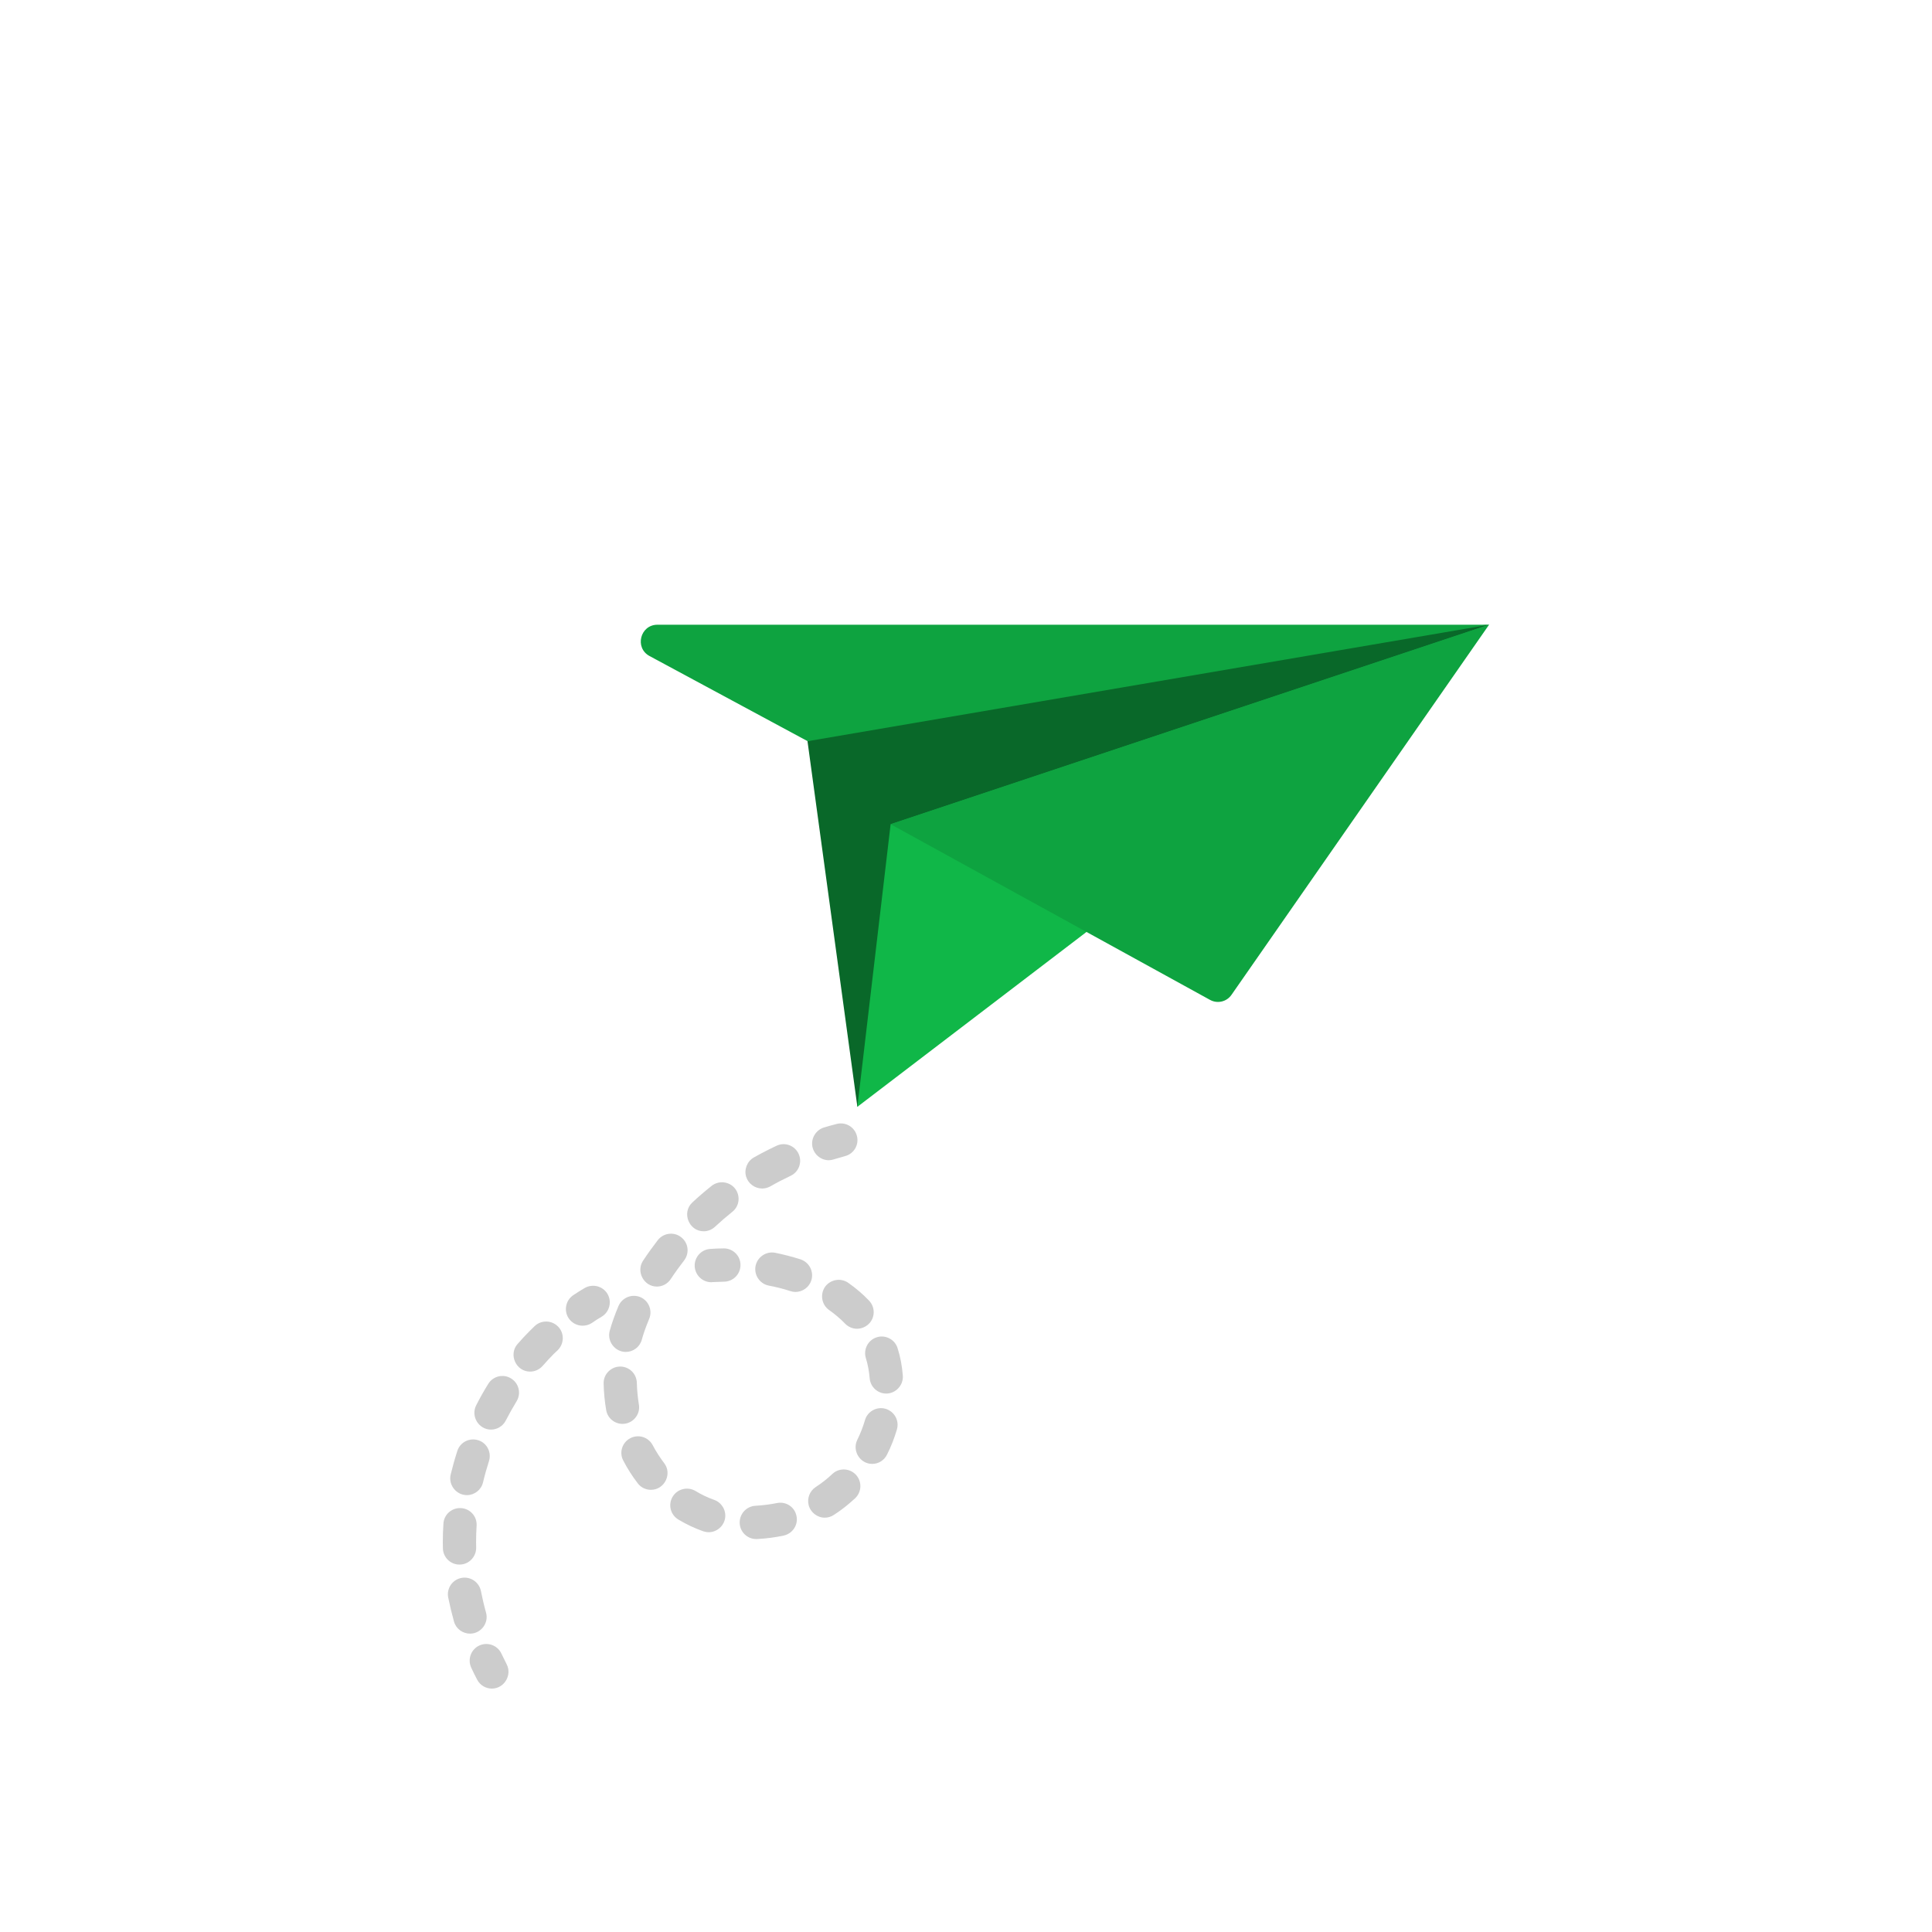<svg width="420" height="420" xmlns="http://www.w3.org/2000/svg" preserveAspectRatio="xMidYMid">
 <defs>
  <clipPath clipPathUnits="userSpaceOnUse" id="presentation_clip_path">
   <rect id="svg_1" height="46406" width="32813" y="-30893.951" x="-1518.738"/>
  </clipPath>
  <clipPath clipPathUnits="userSpaceOnUse" id="presentation_clip_path_shrink">
   <rect id="svg_2" height="46314" width="32748" y="46" x="32"/>
  </clipPath>
 </defs>
 <defs>
  <g id="svg_3"/>
 </defs>
 <defs>
  <g transform="scale(0,-0)" id="bullet-char-template-57356">
   <path id="svg_4" d="m580,1141l583,-570l-583,-571l-584,571l584,570z"/>
  </g>
  <g transform="scale(0,-0)" id="bullet-char-template-57354">
   <path id="svg_5" d="m8,1128l1129,0l0,-1128l-1129,0l0,1128z"/>
  </g>
  <g transform="scale(0,-0)" id="bullet-char-template-10146">
   <path id="svg_6" d="m174,0l428,739l-428,742l1282,-742l-1282,-739zm1184,739l-1049,607l350,-607l699,0z"/>
  </g>
  <g transform="scale(0,-0)" id="bullet-char-template-10132">
   <path id="svg_7" d="m2015,739l-739,-739l-559,0l543,543l-1086,0l0,393l1086,0l-543,545l557,0l741,-742z"/>
  </g>
  <g transform="scale(0,-0)" id="bullet-char-template-10007">
   <path id="svg_8" d="m0,-2c-7,16 -16,29 -25,39l381,530c-94,256 -141,385 -141,387c0,25 13,38 40,38c9,0 21,-2 34,-5c21,4 42,12 65,25l27,-13l111,-251l280,301l64,-25l24,25c21,-10 41,-24 62,-43c-36,-69 -87,-143 -152,-222c-1,-1 -60,-68 -176,-200l180,-361c0,-27 -21,-55 -63,-84l16,-20c-10,-29 -28,-43 -55,-43c-31,0 -102,102 -215,305l-293,-457c-22,-34 -53,-51 -92,-51c-42,0 -63,17 -64,51c-7,9 -10,24 -10,44c0,9 1,19 2,30z"/>
  </g>
  <g transform="scale(0,-0)" id="bullet-char-template-10004">
   <path id="svg_9" d="m285,-33c-103,0 -174,63 -211,189c-22,72 -33,177 -33,315c0,78 14,145 41,201c34,71 87,106 158,106c53,0 88,-31 106,-94l23,-176c8,-64 28,-97 59,-98l735,706c11,11 33,17 66,17c42,0 63,-15 63,-46l0,-122c0,-36 -10,-64 -30,-84l-820,-834c-52,-53 -104,-80 -157,-80z"/>
  </g>
  <g transform="scale(0,-0)" id="bullet-char-template-9679">
   <path id="svg_10" d="m813,0c-181,0 -324,54 -430,161c-107,107 -160,250 -160,431c0,181 53,324 160,431c106,107 249,161 430,161c179,0 323,-54 432,-161c108,-107 162,-251 162,-431c0,-180 -54,-324 -162,-431c-109,-107 -253,-161 -432,-161z"/>
  </g>
  <g transform="scale(0,-0)" id="bullet-char-template-8226">
   <path id="svg_11" d="m346,457c-73,0 -137,26 -191,78c-54,51 -81,114 -81,188c0,73 27,136 81,188c54,52 118,78 191,78c73,0 134,-26 185,-79c51,-51 77,-114 77,-187c0,-75 -25,-137 -76,-188c-50,-52 -112,-78 -186,-78z"/>
  </g>
  <g transform="scale(0,-0)" id="bullet-char-template-8211">
   <path id="svg_12" d="m-4,459l1139,0l0,147l-1139,0l0,-147z"/>
  </g>
  <g transform="scale(0,-0)" id="bullet-char-template-61548">
   <path id="svg_13" d="m173,740c0,163 58,303 173,419c116,115 255,173 419,173c163,0 302,-58 418,-173c116,-116 174,-256 174,-419c0,-163 -58,-303 -174,-418c-116,-116 -255,-174 -418,-174c-164,0 -303,58 -419,174c-115,115 -173,255 -173,418z"/>
  </g>
 </defs>

 <g class="currentLayer">
  <title>Layer 1</title>
  <g id="svg_14">
   <g class="Master_Slide" id="id2">
    <g class="Background" id="bg-id2"/>
    <g class="BackgroundObjects" id="bo-id2"/>
   </g>
  </g>
  <g id="svg_18" class="com.sun.star.drawing.PolyPolygonShape">
   <g id="id3">
    <rect id="svg_19" height="104.85" width="148.209" y="135.809" x="175.528" fill="none" class="BoundingBox"/>
   </g>
  </g>
  <rect id="svg_21" height="104.822" width="148.164" y="135.809" x="175.528" fill="none" class="BoundingBox"/>
  <path id="svg_22" d="m186.386,240.614l-10.849,-79.52l50.595,-18.058l97.55,-7.227l-101.173,54.218l-36.124,50.586z" fill="#096829"/>
  <g id="svg_23" class="com.sun.star.drawing.PolyPolygonShape">
   <g id="id5">
    <rect id="svg_24" height="104.85" width="137.351" y="135.809" x="186.386" fill="none" class="BoundingBox"/>
   </g>
  </g>
  <rect id="svg_26" height="104.822" width="137.342" y="135.809" x="186.386" fill="none" class="BoundingBox"/>
  <path id="svg_27" d="m193.613,179.178l-7.227,61.435l137.324,-104.804l-130.097,43.369z" fill="#10b748"/>
  <g id="svg_28" class="com.sun.star.drawing.PolyPolygonShape">
   <g id="id7">
    <rect id="svg_29" height="82.053" width="130.143" y="135.809" x="193.595" fill="none" class="BoundingBox"/>
   </g>
  </g>
  <rect id="svg_31" height="82.017" width="130.125" y="135.809" x="193.604" fill="none" class="BoundingBox"/>
  <path id="svg_32" d="m193.613,179.178l69.415,38.176c1.625,0.908 3.659,0.427 4.703,-1.108l55.979,-80.437l-130.097,43.369z" fill="#0ea340"/>
  <g id="svg_33" class="com.sun.star.drawing.PolyPolygonShape">
   <g id="id9">
    <rect id="svg_34" height="25.348" width="184.442" y="135.809" x="139.286" fill="none" class="BoundingBox"/>
   </g>
  </g>
  <rect id="svg_36" height="25.329" width="184.442" y="135.809" x="139.295" fill="none" class="BoundingBox"/>
  <path id="svg_37" d="m175.574,161.13l-34.363,-18.511c-3.314,-1.779 -2.043,-6.809 1.716,-6.809l180.793,0l-148.146,25.32z" fill="#0ea340"/>
  <g id="svg_38" class="com.sun.star.drawing.PolyPolygonShape">
   <g id="id11">
    <rect id="svg_39" height="7.408" width="10.014" y="271.354" x="150.998" fill="none" class="BoundingBox"/>
   </g>
  </g>
  <g id="svg_40" class="com.sun.star.drawing.ClosedBezierShape">
   <g id="id12">
    <rect id="svg_41" height="7.381" width="9.977" y="271.381" x="151.016" fill="none" class="BoundingBox"/>
    <path id="svg_42" d="m154.638,278.744c-1.897,0 -3.477,-1.48 -3.613,-3.395c-0.127,-1.997 1.398,-3.731 3.386,-3.84c0.953,-0.073 1.934,-0.118 2.896,-0.118c0.018,0 0.036,0 0.064,0c1.961,0 3.586,1.58 3.604,3.559c0.027,2.006 -1.562,3.65 -3.577,3.677c-0.826,0.018 -1.67,0.064 -2.515,0.091c-0.091,0 -0.163,0.027 -0.245,0.027z" fill="rgb(204,204,204)"/>
   </g>
  </g>
  <g id="svg_43" class="com.sun.star.drawing.PolyPolygonShape">
   <g id="id13">
    <rect id="svg_44" height="8.634" width="12.392" y="272.262" x="164.171" fill="none" class="BoundingBox"/>
   </g>
  </g>
  <g id="svg_45" class="com.sun.star.drawing.ClosedBezierShape">
   <g id="id14">
    <rect id="svg_46" height="8.598" width="12.374" y="272.271" x="164.18" fill="none" class="BoundingBox"/>
    <path id="svg_47" d="m172.923,280.859c-0.372,0 -0.754,-0.064 -1.126,-0.191c-1.489,-0.49 -3.069,-0.89 -4.675,-1.189c-1.961,-0.39 -3.25,-2.306 -2.869,-4.267c0.39,-1.961 2.315,-3.25 4.267,-2.869c1.888,0.381 3.74,0.872 5.502,1.425c1.907,0.635 2.96,2.669 2.351,4.585c-0.49,1.516 -1.925,2.506 -3.45,2.506z" fill="rgb(204,204,204)"/>
   </g>
  </g>
  <g id="svg_48" class="com.sun.star.drawing.PolyPolygonShape">
   <g id="id15">
    <rect id="svg_49" height="85.902" width="65.121" y="248.703" x="131.206" fill="none" class="BoundingBox"/>
   </g>
  </g>
  <g id="svg_50" class="com.sun.star.drawing.ClosedBezierShape">
   <g id="id16">
    <rect id="svg_51" height="85.875" width="65.076" y="248.721" x="131.215" fill="none" class="BoundingBox"/>
    <path id="svg_52" d="m164.407,334.578c-1.916,0 -3.513,-1.498 -3.604,-3.432c-0.091,-1.997 1.444,-3.695 3.432,-3.804l0.281,-0.018c1.48,-0.091 2.941,-0.29 4.331,-0.563c1.979,-0.427 3.886,0.799 4.294,2.76c0.436,1.943 -0.808,3.858 -2.76,4.294c-1.761,0.381 -3.604,0.626 -5.438,0.735c-0.109,0 -0.236,0 -0.336,0.027c-0.082,0 -0.145,0 -0.2,0zm-10.341,-1.489c-0.399,0 -0.79,-0.073 -1.189,-0.2c-1.888,-0.672 -3.686,-1.516 -5.42,-2.56c-1.698,-1.026 -2.261,-3.232 -1.235,-4.948c1.026,-1.716 3.232,-2.27 4.966,-1.262c1.298,0.799 2.678,1.444 4.094,1.952c1.589,0.563 2.587,2.224 2.36,3.877c-0.227,1.761 -1.779,3.141 -3.577,3.141zm25.239,-3.159c-1.67,0 -3.141,-1.18 -3.523,-2.787c-0.354,-1.453 0.272,-3.05 1.543,-3.868c1.289,-0.835 2.488,-1.779 3.604,-2.833c1.444,-1.38 3.74,-1.316 5.12,0.136c1.371,1.444 1.307,3.74 -0.136,5.12c-1.444,1.335 -3.005,2.597 -4.657,3.641c-0.617,0.408 -1.289,0.59 -1.952,0.59zm-37.794,-6.055c-1.071,0 -2.143,-0.472 -2.851,-1.389c-1.18,-1.534 -2.252,-3.205 -3.159,-4.957c-0.935,-1.743 -0.272,-3.922 1.489,-4.857c1.761,-0.953 3.958,-0.281 4.893,1.489c0.735,1.38 1.58,2.696 2.497,3.904c1.798,2.306 0.109,5.81 -2.869,5.81zm48.09,-5.638c-2.642,0 -4.385,-2.851 -3.241,-5.211c0.69,-1.38 1.244,-2.842 1.689,-4.33c0.554,-1.897 2.587,-2.987 4.476,-2.433c1.916,0.581 3.023,2.569 2.451,4.503c-0.545,1.861 -1.253,3.695 -2.143,5.447c-0.626,1.289 -1.888,2.025 -3.232,2.025zm-54.263,-8.697c-1.734,0 -3.268,-1.244 -3.559,-3.005c-0.327,-1.87 -0.508,-3.813 -0.554,-5.747c-0.064,-2.006 1.534,-3.65 3.523,-3.713c2.015,-0.027 3.65,1.534 3.695,3.559c0.036,1.562 0.2,3.159 0.445,4.694c0.39,2.179 -1.335,4.213 -3.55,4.213zm57.314,-6.591c-1.861,0 -3.441,-1.444 -3.595,-3.341c-0.136,-1.534 -0.39,-3.005 -0.826,-4.358c-0.581,-1.916 0.463,-3.94 2.379,-4.539c1.897,-0.599 3.94,0.481 4.521,2.379c0.599,1.888 0.981,3.895 1.135,5.965c0.154,2.07 -1.534,3.895 -3.613,3.895zm-56.615,-9.051c-2.342,0 -4.104,-2.297 -3.495,-4.567c0.445,-1.643 1.117,-3.523 1.916,-5.429c0.799,-1.834 2.914,-2.678 4.757,-1.916c1.834,0.799 2.678,2.914 1.897,4.757c-0.853,2.025 -1.335,3.559 -1.589,4.494c-0.436,1.607 -1.888,2.66 -3.486,2.66zm50.278,-5.039c-0.935,0 -1.888,-0.372 -2.606,-1.117c-1.008,-1.044 -2.179,-2.043 -3.468,-2.951c-1.625,-1.144 -2.006,-3.414 -0.89,-5.039c1.171,-1.625 3.423,-2.015 5.048,-0.881c1.67,1.171 3.187,2.469 4.521,3.867c1.38,1.444 1.353,3.722 -0.091,5.102c-0.708,0.663 -1.607,1.017 -2.515,1.017zm-43.514,-9.169c-2.833,0 -4.557,-3.25 -3.023,-5.602c1.017,-1.534 2.106,-3.05 3.241,-4.521c1.226,-1.543 3.504,-1.843 5.057,-0.608c1.598,1.226 1.852,3.495 0.626,5.075c-1.008,1.298 -1.988,2.651 -2.896,4.031c-0.69,1.053 -1.843,1.625 -3.005,1.625zm10.168,-12.02c-3.223,0 -4.821,-4.085 -2.469,-6.255c1.344,-1.262 2.778,-2.488 4.185,-3.604c1.58,-1.262 3.868,-0.98 5.102,0.563c1.226,1.58 0.98,3.831 -0.599,5.075c-1.28,1.026 -2.542,2.115 -3.768,3.25c-0.69,0.645 -1.58,0.971 -2.451,0.971zm12.71,-9.297c-1.58,0 -3.023,-1.071 -3.477,-2.569c-0.481,-1.58 0.227,-3.377 1.698,-4.194c1.58,-0.899 3.232,-1.743 4.902,-2.524c1.798,-0.872 3.958,-0.082 4.803,1.734c0.844,1.807 0.064,3.949 -1.734,4.794c-1.498,0.708 -2.987,1.471 -4.43,2.306c-0.554,0.3 -1.162,0.454 -1.761,0.454z" fill="rgb(204,204,204)"/>
   </g>
  </g>
  <g id="svg_53" class="com.sun.star.drawing.PolyPolygonShape">
   <g id="id17">
    <rect id="svg_54" height="8.053" width="9.905" y="244.2" x="176.545" fill="none" class="BoundingBox"/>
   </g>
  </g>
  <g id="svg_55" class="com.sun.star.drawing.ClosedBezierShape">
   <g id="id18">
    <rect id="svg_56" height="8.026" width="9.878" y="244.218" x="176.545" fill="none" class="BoundingBox"/>
    <path id="svg_57" d="m180.177,252.225c-1.825,0 -3.377,-1.407 -3.604,-3.187c-0.218,-1.734 0.872,-3.404 2.542,-3.931c0.89,-0.254 1.816,-0.536 2.733,-0.763c1.934,-0.517 3.913,0.617 4.43,2.56c0.527,1.934 -0.626,3.922 -2.578,4.43c-0.826,0.227 -1.67,0.481 -2.46,0.708c-0.372,0.118 -0.726,0.182 -1.062,0.182z" fill="rgb(204,204,204)"/>
   </g>
  </g>
  <g id="svg_58" class="com.sun.star.drawing.PolyPolygonShape">
   <g id="id19">
    <rect id="svg_59" height="9.732" width="8.489" y="357.374" x="102.082" fill="none" class="BoundingBox"/>
   </g>
  </g>
  <g id="svg_60" class="com.sun.star.drawing.ClosedBezierShape">
   <g id="id20">
    <rect id="svg_61" height="9.714" width="8.452" y="357.383" x="102.1" fill="none" class="BoundingBox"/>
    <path id="svg_62" d="m106.921,367.088c-1.307,0 -2.578,-0.726 -3.205,-1.97c-0.445,-0.844 -0.872,-1.698 -1.271,-2.569c-0.844,-1.825 -0.064,-3.977 1.743,-4.821c1.825,-0.844 3.976,-0.054 4.821,1.761c0.363,0.772 0.744,1.534 1.135,2.306c1.226,2.36 -0.536,5.293 -3.223,5.293z" fill="rgb(204,204,204)"/>
   </g>
  </g>
  <g id="svg_63" class="com.sun.star.drawing.PolyPolygonShape">
   <g id="id21">
    <rect id="svg_64" height="12.247" width="8.479" y="342.939" x="97.361" fill="none" class="BoundingBox"/>
   </g>
  </g>
  <g id="svg_65" class="com.sun.star.drawing.ClosedBezierShape">
   <g id="id22">
    <rect id="svg_66" height="12.202" width="8.443" y="342.957" x="97.361" fill="none" class="BoundingBox"/>
    <path id="svg_67" d="m102.191,355.141c-1.58,0 -3.041,-1.026 -3.495,-2.615c-0.481,-1.734 -0.908,-3.504 -1.262,-5.247c-0.381,-1.961 0.89,-3.868 2.869,-4.249c1.961,-0.381 3.868,0.908 4.249,2.869c0.309,1.543 0.672,3.114 1.099,4.648c0.663,2.279 -1.099,4.594 -3.459,4.594z" fill="rgb(204,204,204)"/>
   </g>
  </g>
  <g id="svg_68" class="com.sun.star.drawing.PolyPolygonShape">
   <g id="id23">
    <rect id="svg_69" height="52.92" width="26.128" y="287.269" x="96.262" fill="none" class="BoundingBox"/>
   </g>
  </g>
  <g id="svg_70" class="com.sun.star.drawing.ClosedBezierShape">
   <g id="id24">
    <rect id="svg_71" height="52.856" width="26.092" y="287.287" x="96.262" fill="none" class="BoundingBox"/>
    <path id="svg_72" d="m99.885,340.125c-1.952,0 -3.559,-1.562 -3.604,-3.541c-0.018,-0.445 -0.018,-0.899 -0.018,-1.344c0,-1.335 0.045,-2.705 0.136,-4.022c0.109,-1.988 1.843,-3.495 3.831,-3.368c1.997,0.118 3.513,1.834 3.377,3.831c-0.073,1.18 -0.109,2.379 -0.109,3.559c0,0.381 0,0.79 0.018,1.189c0.027,1.997 -1.562,3.668 -3.559,3.695c-0.018,0 -0.027,0 -0.073,0zm1.607,-15.098c-2.297,0 -4.031,-2.197 -3.532,-4.43c0.418,-1.725 0.908,-3.468 1.462,-5.184c0.599,-1.888 2.651,-2.932 4.557,-2.315c1.897,0.599 2.923,2.651 2.315,4.539c-0.481,1.516 -0.926,3.078 -1.289,4.612c-0.39,1.652 -1.87,2.778 -3.513,2.778zm5.247,-14.244c-2.669,0 -4.439,-2.896 -3.223,-5.275c0.799,-1.58 1.689,-3.159 2.624,-4.666c1.044,-1.698 3.277,-2.233 4.966,-1.18c1.698,1.044 2.233,3.25 1.198,4.957c-0.835,1.362 -1.616,2.778 -2.351,4.185c-0.626,1.244 -1.916,1.979 -3.214,1.979zm8.489,-12.61c-3.05,0 -4.721,-3.704 -2.724,-5.992c0.872,-0.999 1.761,-1.961 2.705,-2.896c0.345,-0.336 0.681,-0.672 1.017,-0.999c1.453,-1.38 3.74,-1.316 5.12,0.127c1.38,1.425 1.316,3.722 -0.118,5.12c-0.309,0.272 -0.617,0.563 -0.926,0.872c-0.799,0.817 -1.58,1.67 -2.342,2.533c-0.735,0.826 -1.734,1.235 -2.733,1.235z" fill="rgb(204,204,204)"/>
   </g>
  </g>
  <g id="svg_73" class="com.sun.star.drawing.PolyPolygonShape">
   <g id="id25">
    <rect id="svg_74" height="8.725" width="9.605" y="279.497" x="122.999" fill="none" class="BoundingBox"/>
   </g>
  </g>
  <g id="svg_75" class="com.sun.star.drawing.ClosedBezierShape">
   <g id="id26">
    <rect id="svg_76" height="8.697" width="9.56" y="279.507" x="123.017" fill="none" class="BoundingBox"/>
    <path id="svg_77" d="m126.649,288.195c-1.162,0 -2.333,-0.572 -3.032,-1.625c-1.089,-1.661 -0.645,-3.895 1.008,-5.011c0.817,-0.545 1.625,-1.062 2.442,-1.534c1.734,-1.017 3.949,-0.463 4.984,1.235c1.026,1.725 0.454,3.958 -1.262,4.984c-0.717,0.418 -1.453,0.881 -2.143,1.371c-0.617,0.399 -1.307,0.581 -1.997,0.581z" fill="rgb(204,204,204)"/>
   </g>
  </g>
 </g>
 <g>
  <title>Layer 2</title>
  <rect fill="none" y="0" x="0" height="100%" width="100%" id="backgroundrect"/>
 </g>
 <g>
  <title>background</title>
  <rect fill="none" id="canvas_background" height="422" width="422" y="-1" x="-1"/>
 </g>
</svg>